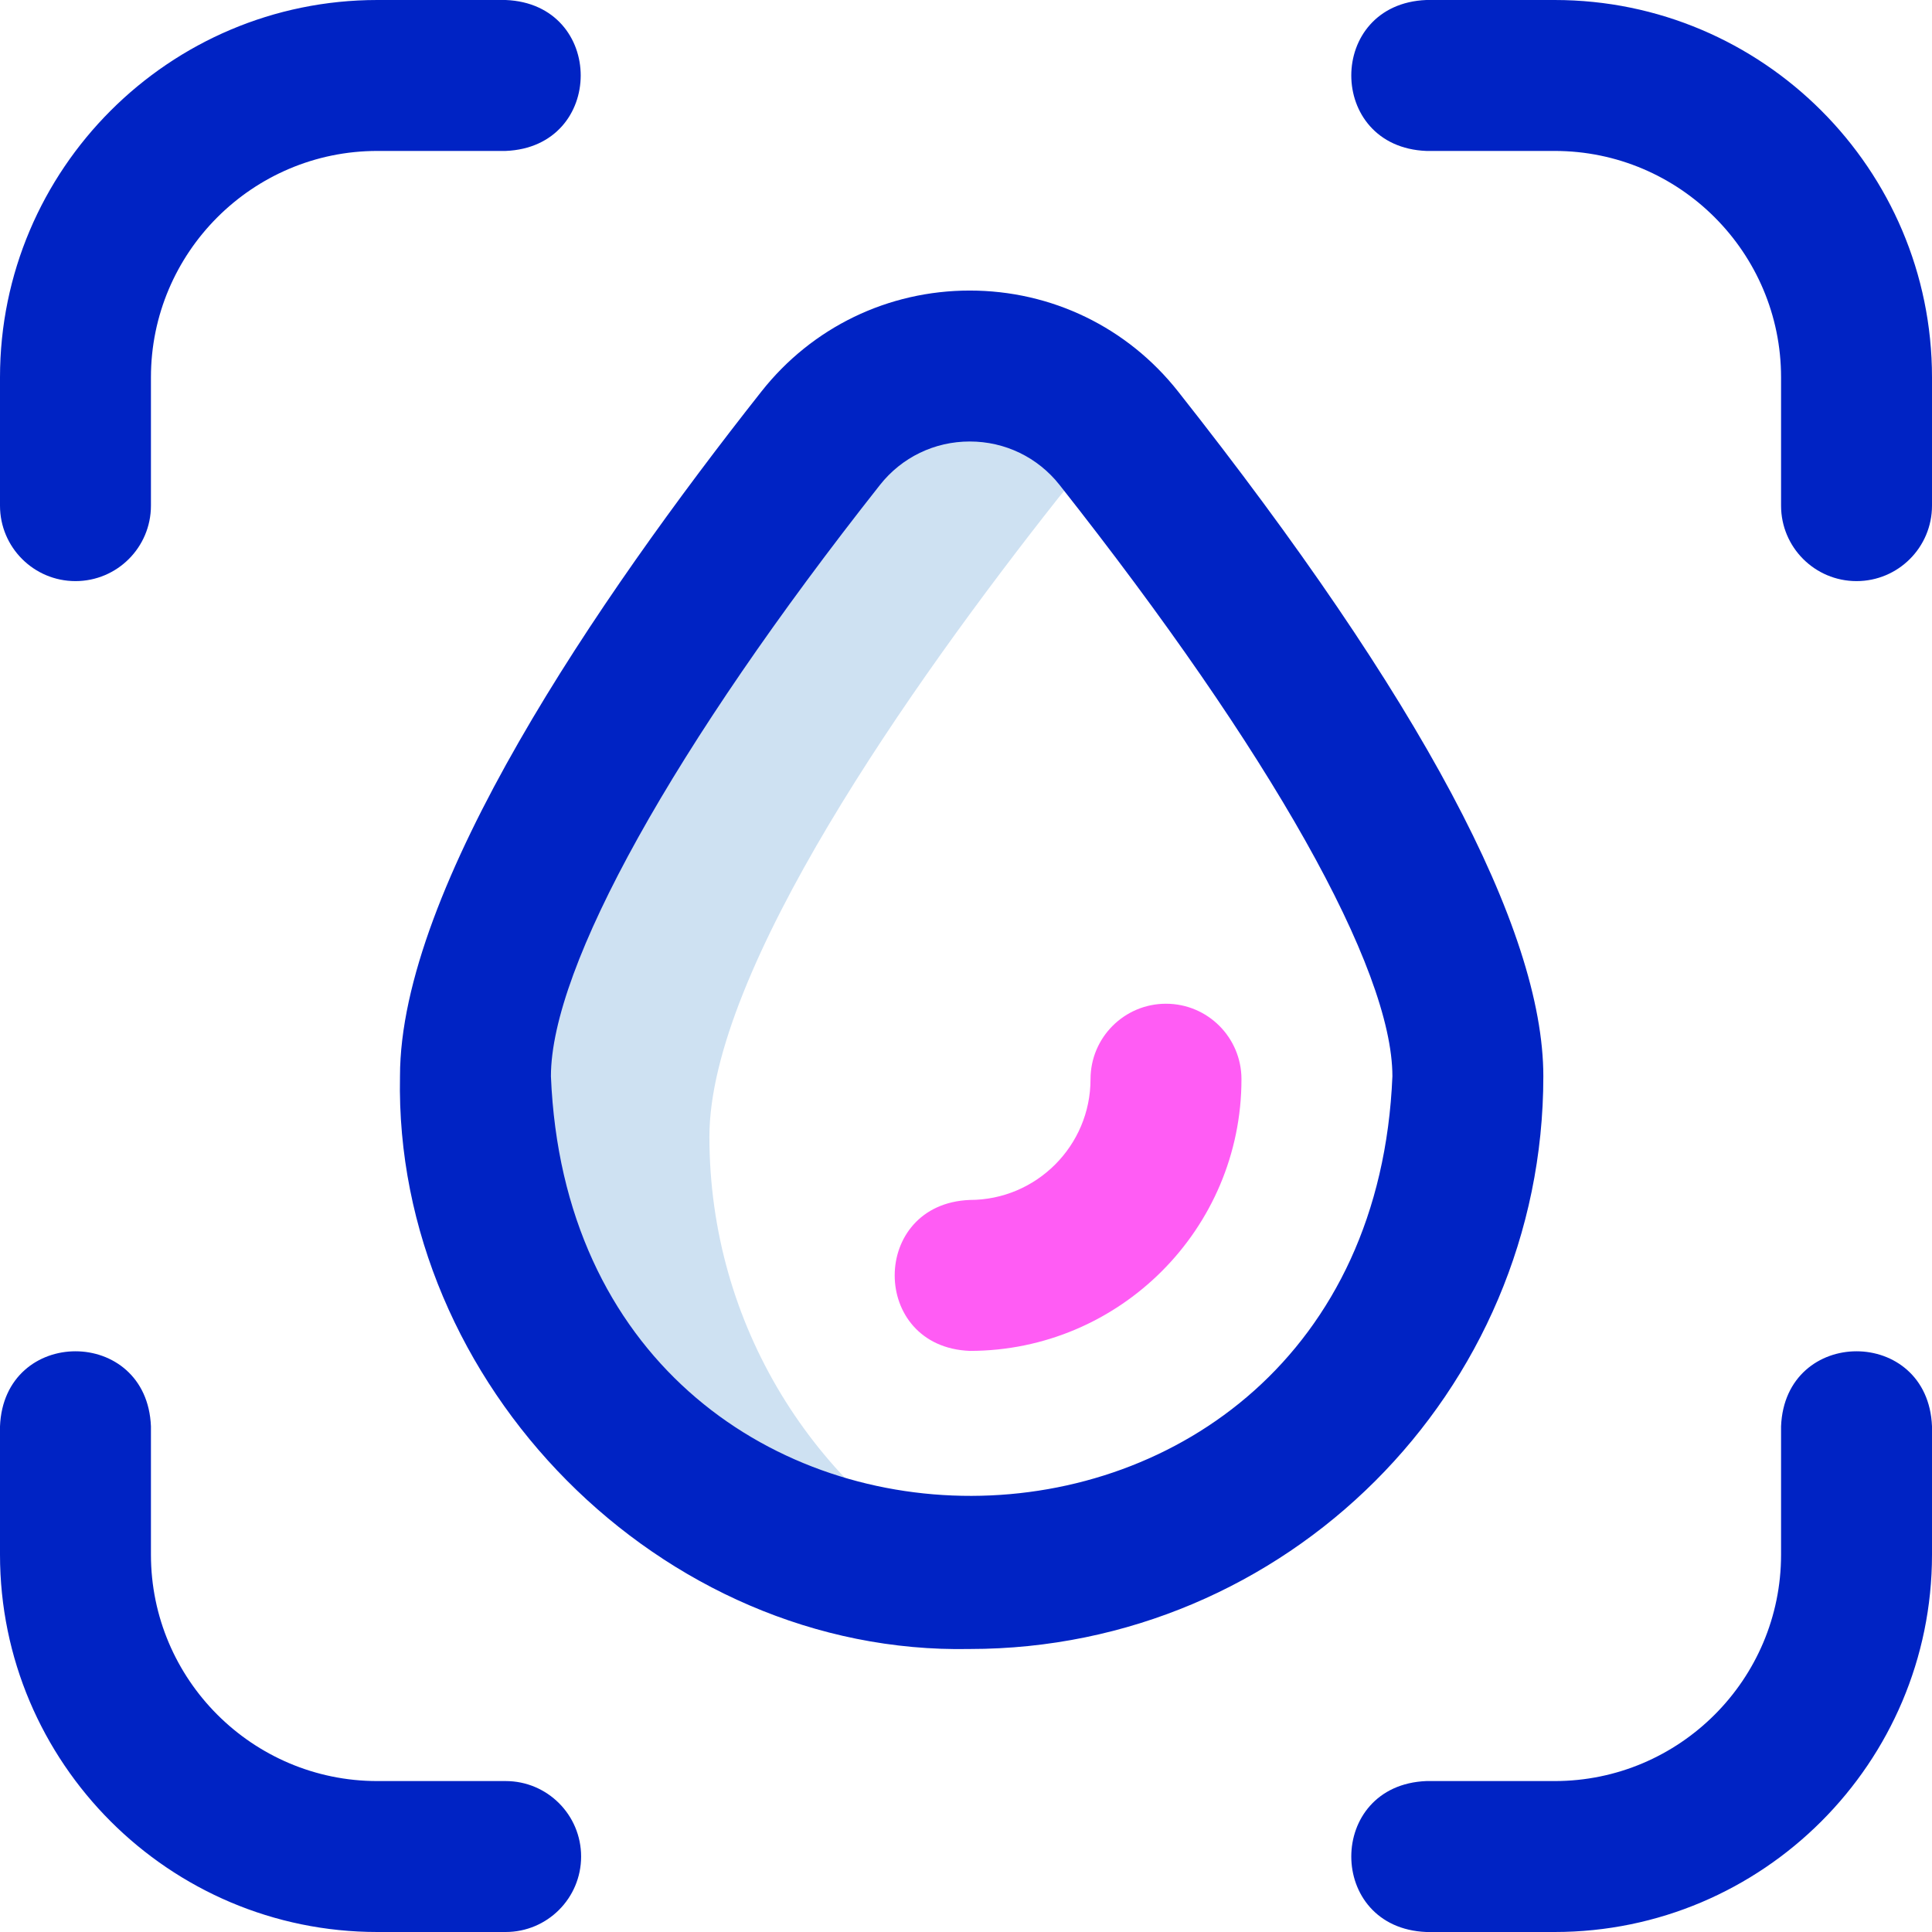 <svg id="Layer_1" enable-background="new 0 0 512 512" height="512" viewBox="0 0 512 512" width="512" xmlns="http://www.w3.org/2000/svg"><g><path d="m188 301.233c0-44.041 53.427-119.832 92.343-169.115 4.934-6.249 10.99-10.956 17.613-14.141-.49-.623-.979-1.244-1.464-1.859-20.128-25.491-58.86-25.491-78.988 0-38.916 49.283-91.504 125.075-91.504 169.115 0 72.693 57.924 131.634 130.758 131.764-41.002-22.342-68.758-65.805-68.758-115.764z" fill="#cee1f2"/><path d="m256.998 437c-81.754 1.64-152.65-70.12-150.996-151.768-.002-49.736 52.098-126.157 95.805-181.508 13.408-16.983 33.535-26.725 55.191-26.724 21.664 0 41.779 9.741 55.189 26.724 64.241 81.354 96.813 142.423 96.813 181.509 0 83.685-68.188 151.767-152.002 151.767zm0-320c-9.347 0-18.021 4.196-23.798 11.513-54.602 69.148-87.2 127.736-87.2 156.72 6.105 148.774 216.874 147.731 223-.001 0-28.608-32.15-85.73-88.205-156.72-5.777-7.316-14.451-11.512-23.797-11.512zm-216.998 17v-34c0-33.084 26.916-60 60-60h34c26.536-1.056 26.516-38.953 0-40h-34c-55.14 0-100 44.86-100 100v34c0 11.046 8.954 20 20 20s20-8.954 20-20zm114 358c0-11.046-8.954-20-20-20h-34c-33.084 0-60-26.916-60-60v-34c-1.056-26.536-38.953-26.516-40 0v34c0 55.141 44.86 100 100 100h34c11.046 0 20-8.954 20-20zm358-358v-34c0-55.14-44.86-100-100-100h-34c-26.536 1.056-26.516 38.953 0 40h34c33.084 0 60 26.916 60 60v34c0 11.046 8.954 20 20 20s20-8.954 20-20zm0 278v-34c-1.056-26.536-38.953-26.516-40 0v34c0 33.084-26.916 60-60 60h-34c-26.536 1.056-26.516 38.953 0 40h34c55.14 0 100-44.859 100-100z" fill="#0023c4"/><path d="m257 358c-26.523-1.053-26.529-38.946 0-40 17.645 0 32-14.355 32-32 0-11.046 8.954-20 20-20s20 8.954 20 20c0 39.701-32.299 72-72 72z" fill="#ff5cf4"/></g></svg>